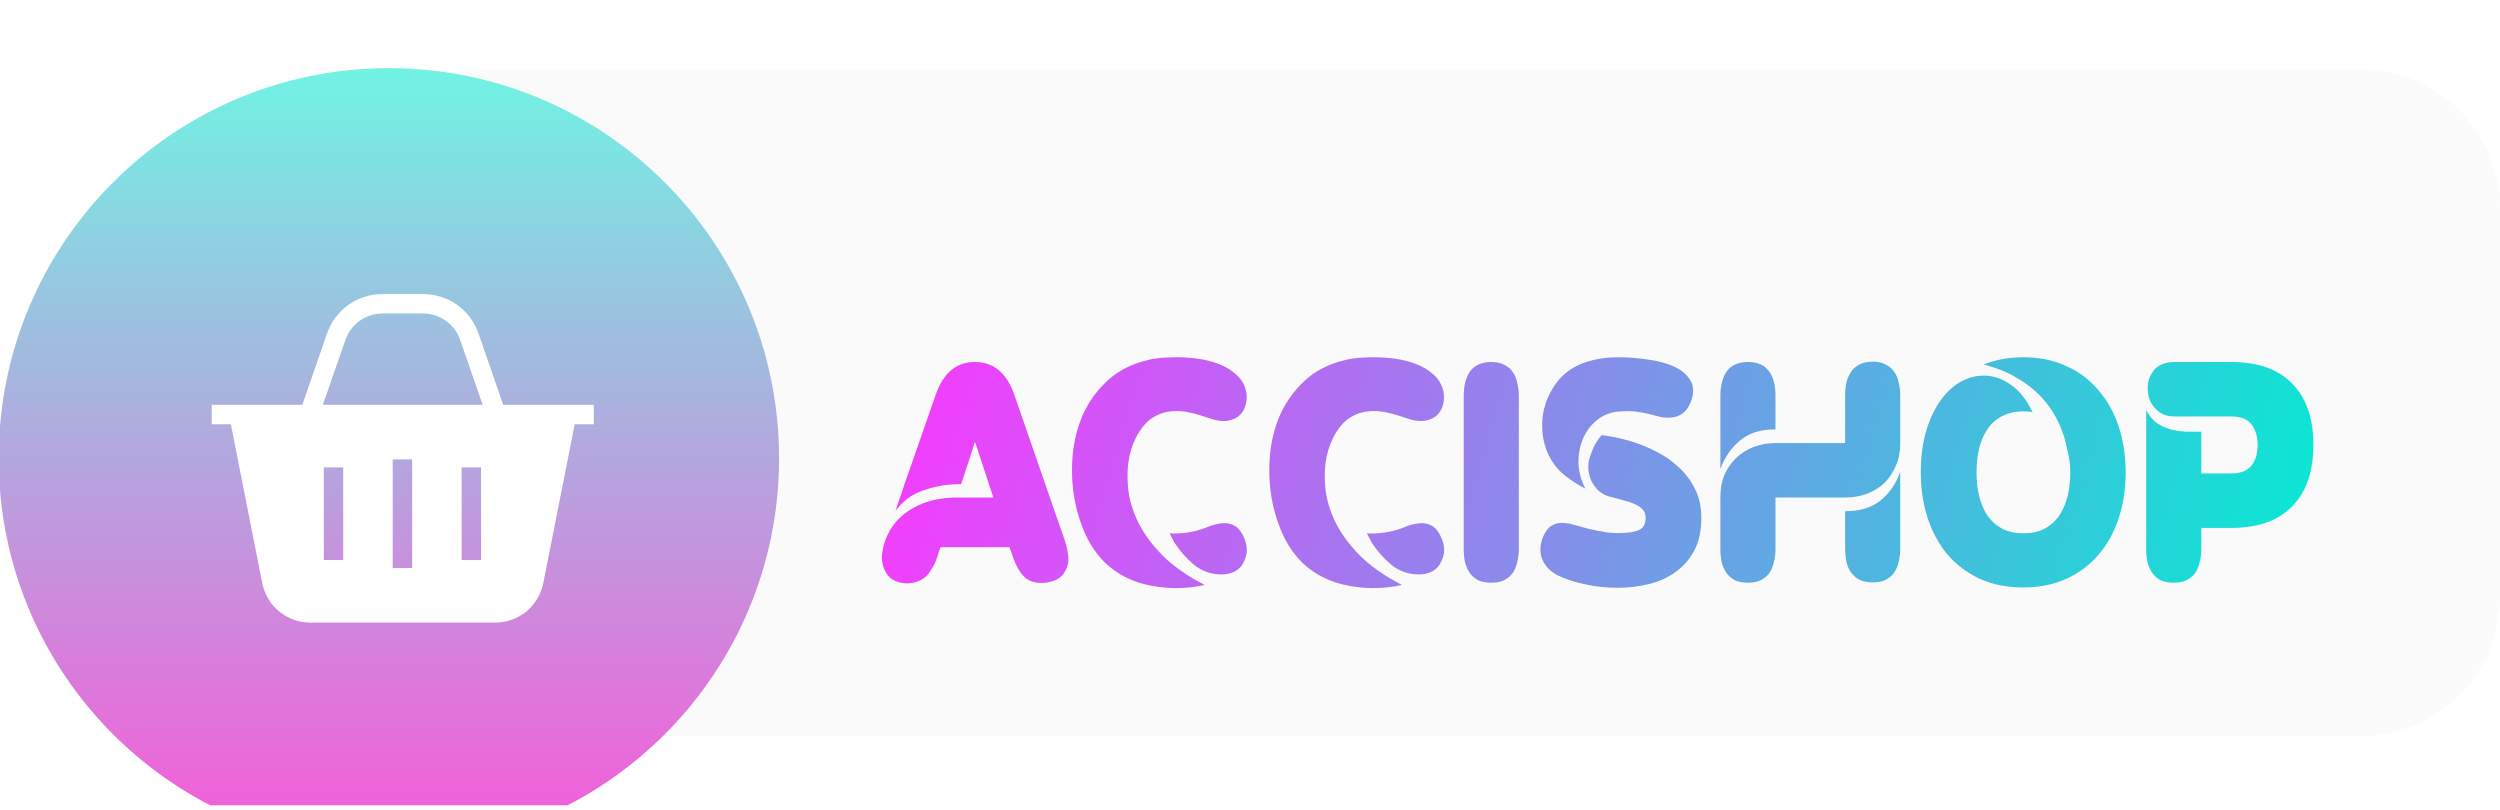 <svg width="250" height="81" viewBox="0 0 250 81" fill="none" xmlns="http://www.w3.org/2000/svg">
<g filter="url(#filter0_b_2_42)">
<path d="M34.722 20.833C34.722 13.163 40.94 6.944 48.611 6.944H236.111C243.782 6.944 250 13.163 250 20.833V40.278V59.722C250 67.393 243.782 73.611 236.111 73.611H48.611C40.94 73.611 34.722 67.393 34.722 59.722V40.278V20.833Z" fill="#D9D9D9" fill-opacity="0.152"/>
<path d="M48.611 7.639H236.111C243.398 7.639 249.305 13.546 249.305 20.833V40.278V59.722C249.305 67.009 243.398 72.917 236.111 72.917H48.611C41.324 72.917 35.417 67.009 35.417 59.722V40.278V20.833C35.417 13.546 41.324 7.639 48.611 7.639Z" stroke="white" stroke-opacity="0.304" stroke-width="1.389"/>
</g>
<g filter="url(#filter1_d_2_42)">
<path d="M88.507 47.757C88.781 46.997 89.161 46.343 89.647 45.794C90.132 45.245 90.692 44.802 91.325 44.464C91.958 44.105 92.644 43.841 93.383 43.672C94.122 43.503 94.882 43.419 95.663 43.419H99.336L97.499 37.846L96.898 39.714C96.729 40.2 96.57 40.675 96.423 41.139C96.275 41.603 96.169 41.92 96.106 42.089C94.818 42.068 93.573 42.269 92.37 42.691C91.188 43.092 90.248 43.788 89.552 44.781C89.636 44.527 89.752 44.168 89.9 43.704C90.069 43.239 90.248 42.712 90.438 42.121C90.649 41.53 90.871 40.896 91.103 40.221C91.335 39.545 91.567 38.88 91.8 38.226L93.573 33.128C94.333 30.954 95.642 29.867 97.499 29.867C99.357 29.867 100.666 30.954 101.426 33.128L106.492 47.757C106.724 48.496 106.84 49.108 106.84 49.593C106.84 50.079 106.693 50.543 106.397 50.987C106.165 51.303 105.901 51.525 105.605 51.652C105.331 51.778 104.983 51.873 104.56 51.937C103.653 52.021 102.956 51.842 102.471 51.398C101.985 50.934 101.584 50.227 101.267 49.277L100.951 48.39H94.048C94.006 48.496 93.942 48.675 93.858 48.929C93.795 49.182 93.7 49.467 93.573 49.783C93.446 50.079 93.288 50.375 93.098 50.67C92.929 50.966 92.728 51.208 92.496 51.398C91.969 51.8 91.377 52 90.723 52C90.28 52 89.868 51.916 89.488 51.747C89.108 51.557 88.823 51.303 88.633 50.987C88.359 50.522 88.211 50.047 88.19 49.562C88.169 49.076 88.274 48.475 88.507 47.757ZM114.769 29.677C115.148 29.571 115.592 29.497 116.098 29.455C116.605 29.413 117.133 29.392 117.682 29.392C118.399 29.392 119.128 29.444 119.866 29.55C120.605 29.655 121.291 29.835 121.925 30.088C122.579 30.342 123.138 30.679 123.603 31.102C124.088 31.524 124.416 32.051 124.584 32.685C124.69 33.107 124.701 33.519 124.616 33.92C124.553 34.321 124.405 34.669 124.173 34.965C123.941 35.26 123.624 35.482 123.223 35.63C122.822 35.777 122.347 35.809 121.798 35.724C121.566 35.682 121.291 35.608 120.975 35.503C120.679 35.397 120.352 35.292 119.993 35.186C119.655 35.081 119.286 34.986 118.885 34.901C118.484 34.817 118.072 34.775 117.65 34.775C117.27 34.775 116.89 34.817 116.51 34.901C116.13 34.986 115.75 35.144 115.37 35.376C114.842 35.672 114.357 36.168 113.914 36.864C113.47 37.561 113.143 38.384 112.932 39.334C112.742 40.284 112.7 41.319 112.805 42.437C112.911 43.556 113.238 44.685 113.787 45.825C114.336 46.965 115.148 48.084 116.225 49.182C117.323 50.28 118.737 51.272 120.468 52.158C119.603 52.369 118.653 52.475 117.618 52.475C116.394 52.475 115.191 52.306 114.009 51.968C112.848 51.609 111.824 51.061 110.937 50.322C110.072 49.604 109.333 48.654 108.721 47.472C108.13 46.269 107.707 44.971 107.454 43.577C107.201 42.163 107.137 40.717 107.264 39.239C107.391 37.762 107.739 36.379 108.309 35.091C108.9 33.803 109.723 32.674 110.779 31.703C111.834 30.732 113.164 30.057 114.769 29.677ZM116.953 46.997C117.439 47.039 117.998 47.018 118.632 46.934C119.286 46.849 119.919 46.691 120.531 46.459C120.869 46.311 121.196 46.195 121.513 46.11C121.851 46.026 122.167 45.984 122.463 45.984C122.822 45.984 123.149 46.068 123.445 46.237C123.74 46.385 124.004 46.67 124.236 47.092C124.764 48.063 124.827 48.95 124.426 49.752C124.236 50.216 123.93 50.565 123.508 50.797C123.107 51.008 122.664 51.113 122.178 51.113C121.144 51.113 120.225 50.797 119.423 50.163C118.642 49.509 117.988 48.77 117.46 47.947C117.439 47.905 117.397 47.831 117.333 47.725C117.291 47.62 117.238 47.514 117.175 47.409L116.953 46.997ZM134.497 29.677C134.877 29.571 135.32 29.497 135.827 29.455C136.333 29.413 136.861 29.392 137.41 29.392C138.128 29.392 138.856 29.444 139.595 29.55C140.334 29.655 141.02 29.835 141.653 30.088C142.307 30.342 142.867 30.679 143.331 31.102C143.817 31.524 144.144 32.051 144.313 32.685C144.418 33.107 144.429 33.519 144.345 33.92C144.281 34.321 144.133 34.669 143.901 34.965C143.669 35.26 143.352 35.482 142.951 35.63C142.55 35.777 142.075 35.809 141.526 35.724C141.294 35.682 141.02 35.608 140.703 35.503C140.408 35.397 140.08 35.292 139.722 35.186C139.384 35.081 139.014 34.986 138.613 34.901C138.212 34.817 137.801 34.775 137.378 34.775C136.998 34.775 136.618 34.817 136.238 34.901C135.858 34.986 135.479 35.144 135.099 35.376C134.571 35.672 134.085 36.168 133.642 36.864C133.199 37.561 132.871 38.384 132.66 39.334C132.47 40.284 132.428 41.319 132.534 42.437C132.639 43.556 132.966 44.685 133.515 45.825C134.064 46.965 134.877 48.084 135.953 49.182C137.051 50.28 138.466 51.272 140.197 52.158C139.331 52.369 138.381 52.475 137.347 52.475C136.122 52.475 134.919 52.306 133.737 51.968C132.576 51.609 131.552 51.061 130.666 50.322C129.8 49.604 129.061 48.654 128.449 47.472C127.858 46.269 127.436 44.971 127.182 43.577C126.929 42.163 126.866 40.717 126.992 39.239C127.119 37.762 127.467 36.379 128.037 35.091C128.628 33.803 129.452 32.674 130.507 31.703C131.563 30.732 132.893 30.057 134.497 29.677ZM136.682 46.997C137.167 47.039 137.727 47.018 138.36 46.934C139.014 46.849 139.648 46.691 140.26 46.459C140.598 46.311 140.925 46.195 141.241 46.11C141.579 46.026 141.896 45.984 142.191 45.984C142.55 45.984 142.877 46.068 143.173 46.237C143.468 46.385 143.732 46.67 143.965 47.092C144.492 48.063 144.556 48.95 144.155 49.752C143.965 50.216 143.658 50.565 143.236 50.797C142.835 51.008 142.392 51.113 141.906 51.113C140.872 51.113 139.954 50.797 139.152 50.163C138.371 49.509 137.716 48.77 137.188 47.947C137.167 47.905 137.125 47.831 137.062 47.725C137.02 47.62 136.967 47.514 136.903 47.409L136.682 46.997ZM146.373 48.549V33.255C146.373 32.178 146.605 31.334 147.069 30.721C147.534 30.152 148.22 29.867 149.127 29.867C149.655 29.867 150.088 29.962 150.426 30.152C150.784 30.32 151.069 30.563 151.281 30.88C151.492 31.175 151.639 31.534 151.724 31.956C151.829 32.358 151.882 32.79 151.882 33.255V48.549C151.882 49.013 151.829 49.456 151.724 49.879C151.639 50.28 151.492 50.638 151.281 50.955C151.069 51.251 150.784 51.493 150.426 51.683C150.088 51.852 149.655 51.937 149.127 51.937C148.6 51.937 148.156 51.852 147.797 51.683C147.46 51.493 147.185 51.251 146.974 50.955C146.763 50.638 146.605 50.28 146.499 49.879C146.415 49.456 146.373 49.013 146.373 48.549ZM154.364 47.219C154.596 46.733 154.86 46.406 155.155 46.237C155.451 46.047 155.778 45.952 156.137 45.952C156.517 45.952 156.929 46.015 157.372 46.142C157.836 46.269 158.343 46.406 158.892 46.554C159.441 46.68 160.032 46.797 160.665 46.902C161.298 46.986 161.984 46.997 162.723 46.934C163.272 46.892 163.715 46.775 164.053 46.585C164.391 46.374 164.56 45.994 164.56 45.446C164.56 45.108 164.465 44.833 164.275 44.622C164.085 44.411 163.821 44.232 163.483 44.084C163.167 43.936 162.787 43.809 162.343 43.704C161.921 43.577 161.457 43.451 160.95 43.324C160.549 43.218 160.19 43.028 159.873 42.754C159.578 42.48 159.335 42.152 159.145 41.772C158.976 41.392 158.871 40.991 158.829 40.569C158.807 40.126 158.871 39.693 159.019 39.271C159.293 38.426 159.673 37.73 160.158 37.181C160.391 37.202 160.792 37.266 161.362 37.371C161.953 37.477 162.618 37.645 163.357 37.878C164.095 38.11 164.855 38.426 165.636 38.828C166.439 39.229 167.167 39.735 167.821 40.347C168.497 40.939 169.046 41.656 169.468 42.501C169.911 43.345 170.133 44.327 170.133 45.446C170.133 46.775 169.89 47.884 169.404 48.77C168.919 49.657 168.275 50.375 167.473 50.923C166.692 51.472 165.805 51.863 164.813 52.095C163.821 52.327 162.808 52.443 161.773 52.443C160.633 52.443 159.546 52.327 158.512 52.095C157.478 51.884 156.591 51.599 155.852 51.24C155.071 50.86 154.533 50.322 154.237 49.625C153.942 48.907 153.984 48.105 154.364 47.219ZM158.449 29.93C159.483 29.571 160.612 29.392 161.837 29.392C162.765 29.392 163.726 29.465 164.718 29.613C165.731 29.74 166.618 29.972 167.378 30.31C168.138 30.648 168.697 31.123 169.056 31.735C169.415 32.326 169.404 33.075 169.024 33.983C168.623 34.954 167.885 35.44 166.808 35.44C166.491 35.44 166.175 35.397 165.858 35.313C165.562 35.228 165.235 35.144 164.876 35.06C164.518 34.975 164.116 34.901 163.673 34.838C163.23 34.775 162.702 34.764 162.09 34.806C161.161 34.849 160.37 35.133 159.715 35.661C159.082 36.168 158.607 36.801 158.29 37.561C157.974 38.321 157.826 39.144 157.847 40.031C157.889 40.917 158.121 41.751 158.544 42.532C158.121 42.321 157.657 42.047 157.15 41.709C156.665 41.371 156.285 41.065 156.01 40.791C155.272 40.052 154.754 39.155 154.459 38.099C154.184 37.023 154.142 35.957 154.332 34.901C154.543 33.825 154.987 32.833 155.662 31.925C156.338 31.017 157.266 30.352 158.449 29.93ZM177.579 37.973H184.514V33.223C184.514 32.759 184.556 32.326 184.64 31.925C184.746 31.503 184.904 31.144 185.115 30.848C185.326 30.532 185.601 30.289 185.939 30.12C186.298 29.93 186.741 29.835 187.269 29.835C187.796 29.835 188.229 29.93 188.567 30.12C188.926 30.289 189.211 30.532 189.422 30.848C189.633 31.144 189.781 31.503 189.865 31.925C189.971 32.326 190.023 32.759 190.023 33.223V38.036C190.023 38.859 189.876 39.598 189.58 40.252C189.306 40.907 188.926 41.477 188.44 41.962C187.955 42.427 187.374 42.786 186.699 43.039C186.023 43.292 185.295 43.419 184.514 43.419H177.548V48.549C177.548 49.013 177.495 49.456 177.389 49.879C177.305 50.28 177.157 50.638 176.946 50.955C176.735 51.251 176.45 51.493 176.091 51.683C175.753 51.852 175.321 51.937 174.793 51.937C174.265 51.937 173.822 51.852 173.463 51.683C173.125 51.493 172.851 51.251 172.64 50.955C172.429 50.638 172.27 50.28 172.165 49.879C172.08 49.456 172.038 49.013 172.038 48.549V43.356C172.038 42.532 172.175 41.794 172.45 41.139C172.745 40.485 173.136 39.925 173.621 39.461C174.128 38.975 174.719 38.606 175.394 38.353C176.07 38.099 176.798 37.973 177.579 37.973ZM184.514 44.781C185.97 44.802 187.152 44.443 188.06 43.704C188.968 42.965 189.622 42.015 190.023 40.854V48.517C190.023 48.981 189.971 49.425 189.865 49.847C189.781 50.248 189.633 50.607 189.422 50.923C189.211 51.219 188.926 51.462 188.567 51.652C188.229 51.821 187.796 51.905 187.269 51.905C186.593 51.905 186.034 51.747 185.59 51.43L185.21 51.05C184.746 50.522 184.514 49.678 184.514 48.517V44.781ZM172.735 30.721C173.199 30.152 173.885 29.867 174.793 29.867C175.468 29.867 176.028 30.025 176.471 30.342L176.851 30.721C177.315 31.313 177.548 32.157 177.548 33.255V36.611C176.091 36.59 174.909 36.959 174.001 37.719C173.115 38.458 172.46 39.408 172.038 40.569V33.255C172.038 32.178 172.27 31.334 172.735 30.721ZM192.079 40.917C192.079 39.355 192.259 37.973 192.618 36.769C192.976 35.566 193.451 34.553 194.043 33.73C194.634 32.906 195.299 32.284 196.037 31.861C196.797 31.439 197.568 31.228 198.349 31.228C199.299 31.228 200.196 31.524 201.04 32.115C201.906 32.685 202.645 33.603 203.257 34.87C202.286 34.743 201.441 34.806 200.724 35.06C200.027 35.313 199.447 35.714 198.982 36.263C198.539 36.812 198.201 37.487 197.969 38.289C197.758 39.092 197.652 39.968 197.652 40.917C197.652 41.783 197.747 42.596 197.937 43.356C198.127 44.094 198.412 44.738 198.792 45.287C199.172 45.815 199.658 46.237 200.249 46.554C200.84 46.849 201.536 46.997 202.339 46.997C203.141 46.997 203.837 46.849 204.428 46.554C205.02 46.237 205.505 45.815 205.885 45.287C206.265 44.738 206.55 44.094 206.74 43.356C206.93 42.617 207.025 41.804 207.025 40.917C207.025 40.305 206.972 39.756 206.867 39.271C206.761 38.764 206.656 38.289 206.55 37.846C206.36 37.086 206.064 36.316 205.663 35.535C205.262 34.754 204.735 34.015 204.08 33.318C203.426 32.621 202.624 31.999 201.674 31.45C200.724 30.88 199.615 30.437 198.349 30.12C199.573 29.634 200.903 29.392 202.339 29.392C203.943 29.392 205.378 29.687 206.645 30.278C207.912 30.848 208.978 31.65 209.843 32.685C210.73 33.698 211.405 34.912 211.87 36.326C212.334 37.74 212.566 39.271 212.566 40.917C212.566 42.606 212.323 44.158 211.838 45.572C211.374 46.965 210.698 48.169 209.811 49.182C208.946 50.195 207.88 50.987 206.613 51.557C205.347 52.127 203.922 52.412 202.339 52.412C200.713 52.412 199.267 52.127 198.001 51.557C196.734 50.966 195.657 50.163 194.771 49.15C193.905 48.116 193.24 46.902 192.776 45.509C192.312 44.094 192.079 42.564 192.079 40.917ZM215.41 30.658C215.874 30.131 216.571 29.867 217.499 29.867H223.136C225.795 29.867 227.822 30.584 229.215 32.02C230.63 33.455 231.337 35.503 231.337 38.163C231.337 40.822 230.63 42.87 229.215 44.306C227.822 45.741 225.795 46.459 223.136 46.459H220.128V48.549C220.128 49.013 220.075 49.456 219.969 49.879C219.885 50.28 219.737 50.638 219.526 50.955C219.315 51.251 219.03 51.493 218.671 51.683C218.333 51.852 217.9 51.937 217.373 51.937C216.845 51.937 216.402 51.852 216.043 51.683C215.705 51.493 215.431 51.251 215.22 50.955C215.008 50.638 214.85 50.28 214.745 49.879C214.66 49.456 214.618 49.013 214.618 48.549V34.68C214.913 35.249 215.272 35.682 215.695 35.978C216.138 36.273 216.602 36.484 217.088 36.611C217.594 36.738 218.101 36.812 218.608 36.833C219.135 36.833 219.642 36.833 220.128 36.833V41.013H223.136C224.043 41.013 224.708 40.759 225.131 40.252C225.553 39.746 225.764 39.049 225.764 38.163C225.764 37.361 225.574 36.696 225.194 36.168C224.835 35.64 224.212 35.355 223.326 35.313H217.373C216.824 35.313 216.338 35.165 215.916 34.87C215.515 34.574 215.209 34.194 214.998 33.73C214.808 33.265 214.734 32.759 214.776 32.21C214.818 31.661 215.03 31.144 215.41 30.658Z" fill="url(#paint0_linear_2_42)"/>
</g>
<g clip-path="url(#clip0_2_42)">
<g filter="url(#filter2_d_2_42)">
<path d="M40.278 79.297C61.827 79.297 79.297 61.827 79.297 40.278C79.297 18.728 61.827 1.259 40.278 1.259C18.728 1.259 1.259 18.728 1.259 40.278C1.259 61.827 18.728 79.297 40.278 79.297Z" fill="url(#paint1_linear_2_42)"/>
</g>
<g filter="url(#filter3_d_2_42)">
<path d="M50.324 34.926L47.858 27.819C47.021 25.408 44.829 23.85 42.275 23.85H38.28C35.723 23.85 33.532 25.408 32.697 27.819L30.23 34.926H21.172V36.869H23.087L26.216 52.716C26.68 55.065 28.678 56.706 31.075 56.706H49.481C51.879 56.706 53.877 55.065 54.338 52.716L57.469 36.869H59.383V34.926H50.324V34.926ZM34.322 50.447H32.38V41.185H34.322V50.447ZM41.214 51.249H39.271V40.383H41.214V51.249ZM48.103 50.447H46.16V41.185H48.103V50.447ZM32.286 34.926L34.533 28.456C35.093 26.838 36.564 25.793 38.28 25.793H42.275C43.99 25.793 45.461 26.838 46.023 28.456L48.267 34.926H32.286Z" fill="white"/>
</g>
</g>
<defs>
<filter id="filter0_b_2_42" x="-77.111" y="-104.889" width="438.944" height="290.333" filterUnits="userSpaceOnUse" color-interpolation-filters="sRGB">
<feFlood flood-opacity="0" result="BackgroundImageFix"/>
<feGaussianBlur in="BackgroundImageFix" stdDeviation="55.917"/>
<feComposite in2="SourceAlpha" operator="in" result="effect1_backgroundBlur_2_42"/>
<feBlend mode="normal" in="SourceGraphic" in2="effect1_backgroundBlur_2_42" result="shape"/>
</filter>
<filter id="filter1_d_2_42" x="81.825" y="29.392" width="155.844" height="35.749" filterUnits="userSpaceOnUse" color-interpolation-filters="sRGB">
<feFlood flood-opacity="0" result="BackgroundImageFix"/>
<feColorMatrix in="SourceAlpha" type="matrix" values="0 0 0 0 0 0 0 0 0 0 0 0 0 0 0 0 0 0 127 0" result="hardAlpha"/>
<feOffset dy="6.333"/>
<feGaussianBlur stdDeviation="3.166"/>
<feComposite in2="hardAlpha" operator="out"/>
<feColorMatrix type="matrix" values="0 0 0 0 0 0 0 0 0 0 0 0 0 0 0 0 0 0 0.25 0"/>
<feBlend mode="normal" in2="BackgroundImageFix" result="effect1_dropShadow_2_42"/>
<feBlend mode="normal" in="SourceGraphic" in2="effect1_dropShadow_2_42" result="shape"/>
</filter>
<filter id="filter2_d_2_42" x="-5.686" y="1.259" width="89.149" height="89.149" filterUnits="userSpaceOnUse" color-interpolation-filters="sRGB">
<feFlood flood-opacity="0" result="BackgroundImageFix"/>
<feColorMatrix in="SourceAlpha" type="matrix" values="0 0 0 0 0 0 0 0 0 0 0 0 0 0 0 0 0 0 127 0" result="hardAlpha"/>
<feOffset dx="-1.389" dy="5.556"/>
<feGaussianBlur stdDeviation="2.778"/>
<feComposite in2="hardAlpha" operator="out"/>
<feColorMatrix type="matrix" values="0 0 0 0 0 0 0 0 0 0 0 0 0 0 0 0 0 0 0.25 0"/>
<feBlend mode="normal" in2="BackgroundImageFix" result="effect1_dropShadow_2_42"/>
<feBlend mode="normal" in="SourceGraphic" in2="effect1_dropShadow_2_42" result="shape"/>
</filter>
<filter id="filter3_d_2_42" x="15.617" y="23.85" width="49.322" height="43.967" filterUnits="userSpaceOnUse" color-interpolation-filters="sRGB">
<feFlood flood-opacity="0" result="BackgroundImageFix"/>
<feColorMatrix in="SourceAlpha" type="matrix" values="0 0 0 0 0 0 0 0 0 0 0 0 0 0 0 0 0 0 127 0" result="hardAlpha"/>
<feOffset dy="5.556"/>
<feGaussianBlur stdDeviation="2.778"/>
<feComposite in2="hardAlpha" operator="out"/>
<feColorMatrix type="matrix" values="0 0 0 0 0 0 0 0 0 0 0 0 0 0 0 0 0 0 0.25 0"/>
<feBlend mode="normal" in2="BackgroundImageFix" result="effect1_dropShadow_2_42"/>
<feBlend mode="normal" in="SourceGraphic" in2="effect1_dropShadow_2_42" result="shape"/>
</filter>
<linearGradient id="paint0_linear_2_42" x1="88" y1="28" x2="229.667" y2="70.192" gradientUnits="userSpaceOnUse">
<stop stop-color="#FB37FF"/>
<stop offset="1" stop-color="#00EFD1"/>
</linearGradient>
<linearGradient id="paint1_linear_2_42" x1="40.278" y1="1.259" x2="40.278" y2="79.297" gradientUnits="userSpaceOnUse">
<stop stop-color="#70F3E3"/>
<stop offset="1" stop-color="#F859D9"/>
</linearGradient>
<clipPath id="clip0_2_42">
<rect width="80.556" height="80.556" fill="white"/>
</clipPath>
</defs>
</svg>

